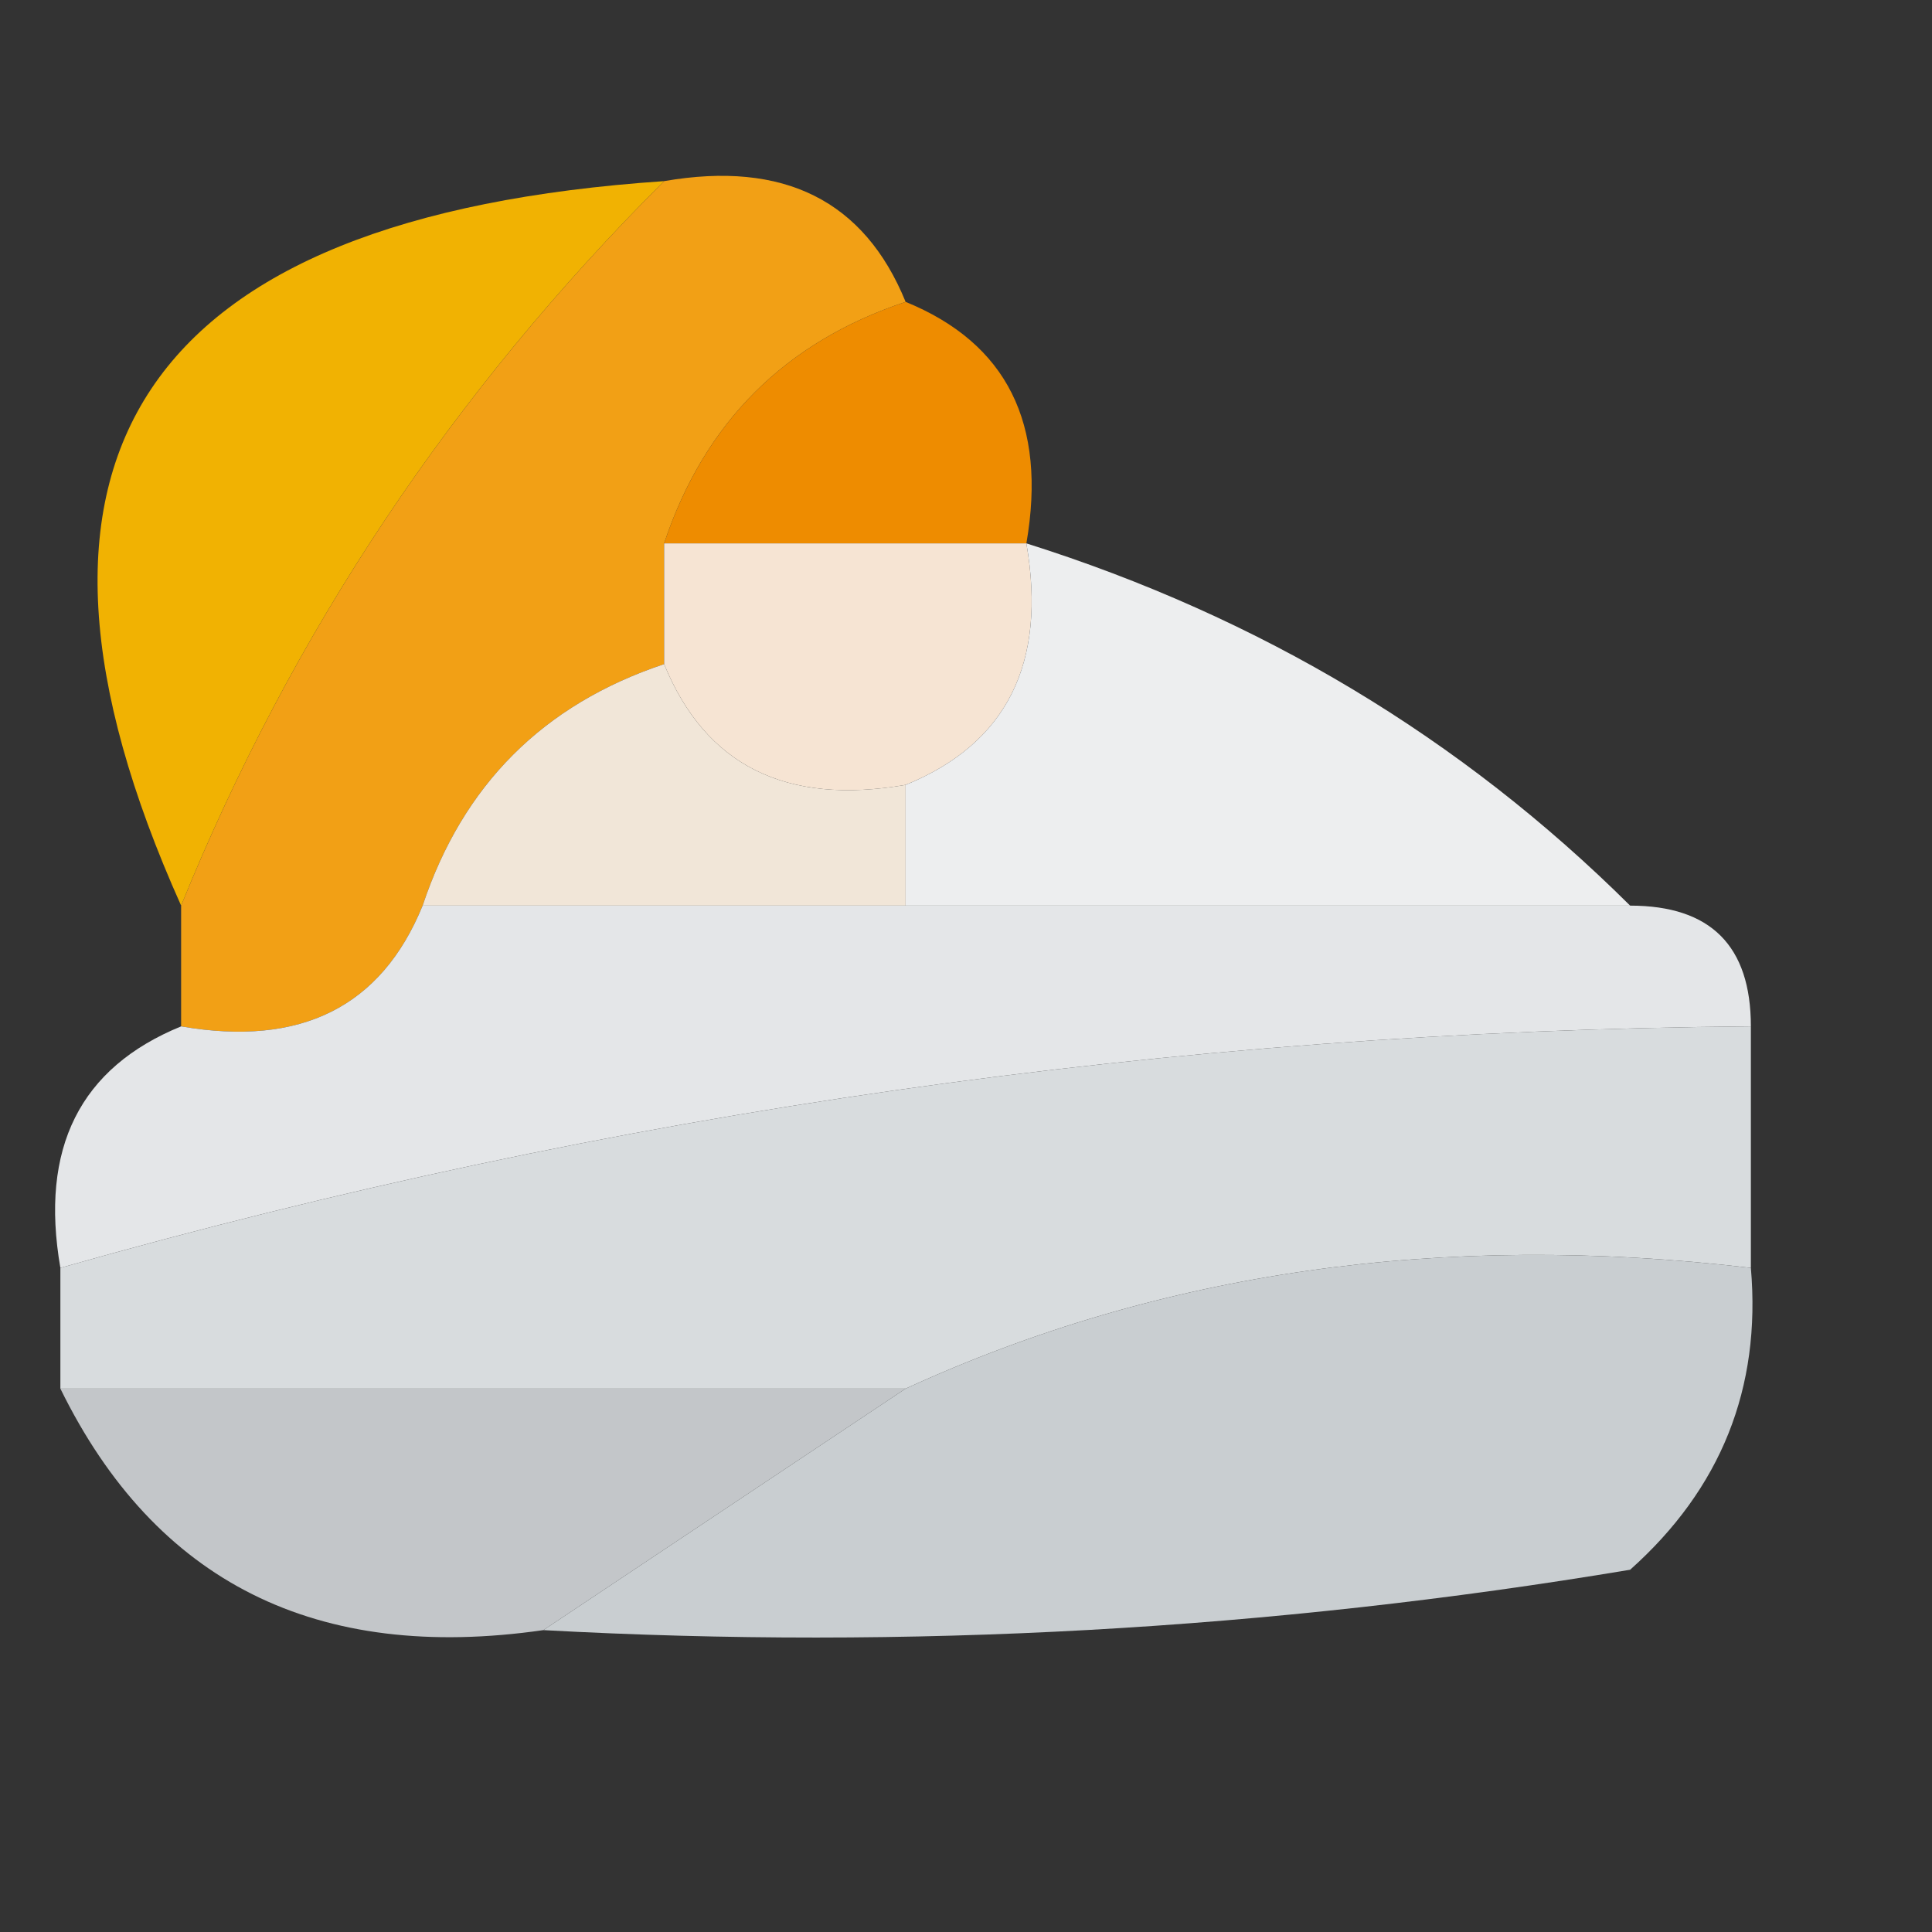 <?xml version="1.0" encoding="UTF-8"?>
<!DOCTYPE svg PUBLIC "-//W3C//DTD SVG 1.1//EN" "http://www.w3.org/Graphics/SVG/1.1/DTD/svg11.dtd">
<svg xmlns="http://www.w3.org/2000/svg" version="1.1" width="16px" height="16px" style="shape-rendering:geometricPrecision; text-rendering:geometricPrecision; image-rendering:optimizeQuality; fill-rule:evenodd; clip-rule:evenodd" xmlns:xlink="http://www.w3.org/1999/xlink">
<rect width="100%" height="100%" fill="#333333" stroke="none"/>
<g><path style="opacity:0.961" fill="#f8b700" d="M 5.5,1.5 C 3.748,3.246 2.415,5.246 1.5,7.5C -0.163,3.793 1.171,1.793 5.5,1.5 Z"/></g>
<g><path style="opacity:1" fill="#f2a015" d="M 5.5,1.5 C 6.492,1.328 7.158,1.662 7.5,2.5C 6.5,2.833 5.833,3.5 5.5,4.5C 5.5,4.833 5.5,5.167 5.5,5.5C 4.5,5.833 3.833,6.5 3.5,7.5C 3.158,8.338 2.492,8.672 1.5,8.5C 1.5,8.167 1.5,7.833 1.5,7.5C 2.415,5.246 3.748,3.246 5.5,1.5 Z"/></g>
<g><path style="opacity:1" fill="#ee8c00" d="M 7.5,2.5 C 8.338,2.842 8.672,3.508 8.5,4.5C 7.5,4.5 6.5,4.5 5.5,4.5C 5.833,3.5 6.5,2.833 7.5,2.5 Z"/></g>
<g><path style="opacity:1" fill="#f6e4d3" d="M 5.5,4.5 C 6.5,4.5 7.5,4.5 8.5,4.5C 8.672,5.492 8.338,6.158 7.5,6.5C 6.508,6.672 5.842,6.338 5.5,5.5C 5.5,5.167 5.5,4.833 5.5,4.5 Z"/></g>
<g><path style="opacity:1" fill="#f1e6d8" d="M 5.5,5.5 C 5.842,6.338 6.508,6.672 7.5,6.5C 7.5,6.833 7.5,7.167 7.5,7.5C 6.167,7.5 4.833,7.5 3.5,7.5C 3.833,6.5 4.5,5.833 5.5,5.5 Z"/></g>
<g><path style="opacity:1" fill="#edeeef" d="M 8.5,4.5 C 10.434,5.11 12.101,6.11 13.5,7.5C 11.5,7.5 9.5,7.5 7.5,7.5C 7.5,7.167 7.5,6.833 7.5,6.5C 8.338,6.158 8.672,5.492 8.5,4.5 Z"/></g>
<g><path style="opacity:1" fill="#e4e6e8" d="M 3.5,7.5 C 4.833,7.5 6.167,7.5 7.5,7.5C 9.5,7.5 11.5,7.5 13.5,7.5C 14.167,7.5 14.5,7.833 14.5,8.5C 9.729,8.538 5.062,9.204 0.5,10.5C 0.328,9.508 0.662,8.842 1.5,8.5C 2.492,8.672 3.158,8.338 3.5,7.5 Z"/></g>
<g><path style="opacity:1" fill="#d8dcde" d="M 14.5,8.5 C 14.5,9.167 14.5,9.833 14.5,10.5C 11.941,10.198 9.607,10.532 7.5,11.5C 5.167,11.5 2.833,11.5 0.5,11.5C 0.5,11.167 0.5,10.833 0.5,10.5C 5.062,9.204 9.729,8.538 14.5,8.5 Z"/></g>
<g><path style="opacity:0.929" fill="#cdd1d4" d="M 0.5,11.5 C 2.833,11.5 5.167,11.5 7.5,11.5C 6.5,12.167 5.5,12.833 4.5,13.5C 2.62,13.771 1.287,13.104 0.5,11.5 Z"/></g>
<g><path style="opacity:1" fill="#c9ced1" d="M 14.5,10.5 C 14.586,11.496 14.252,12.329 13.5,13C 10.518,13.498 7.518,13.665 4.5,13.5C 5.5,12.833 6.5,12.167 7.5,11.5C 9.607,10.532 11.941,10.198 14.5,10.5 Z"/></g>
</svg>
